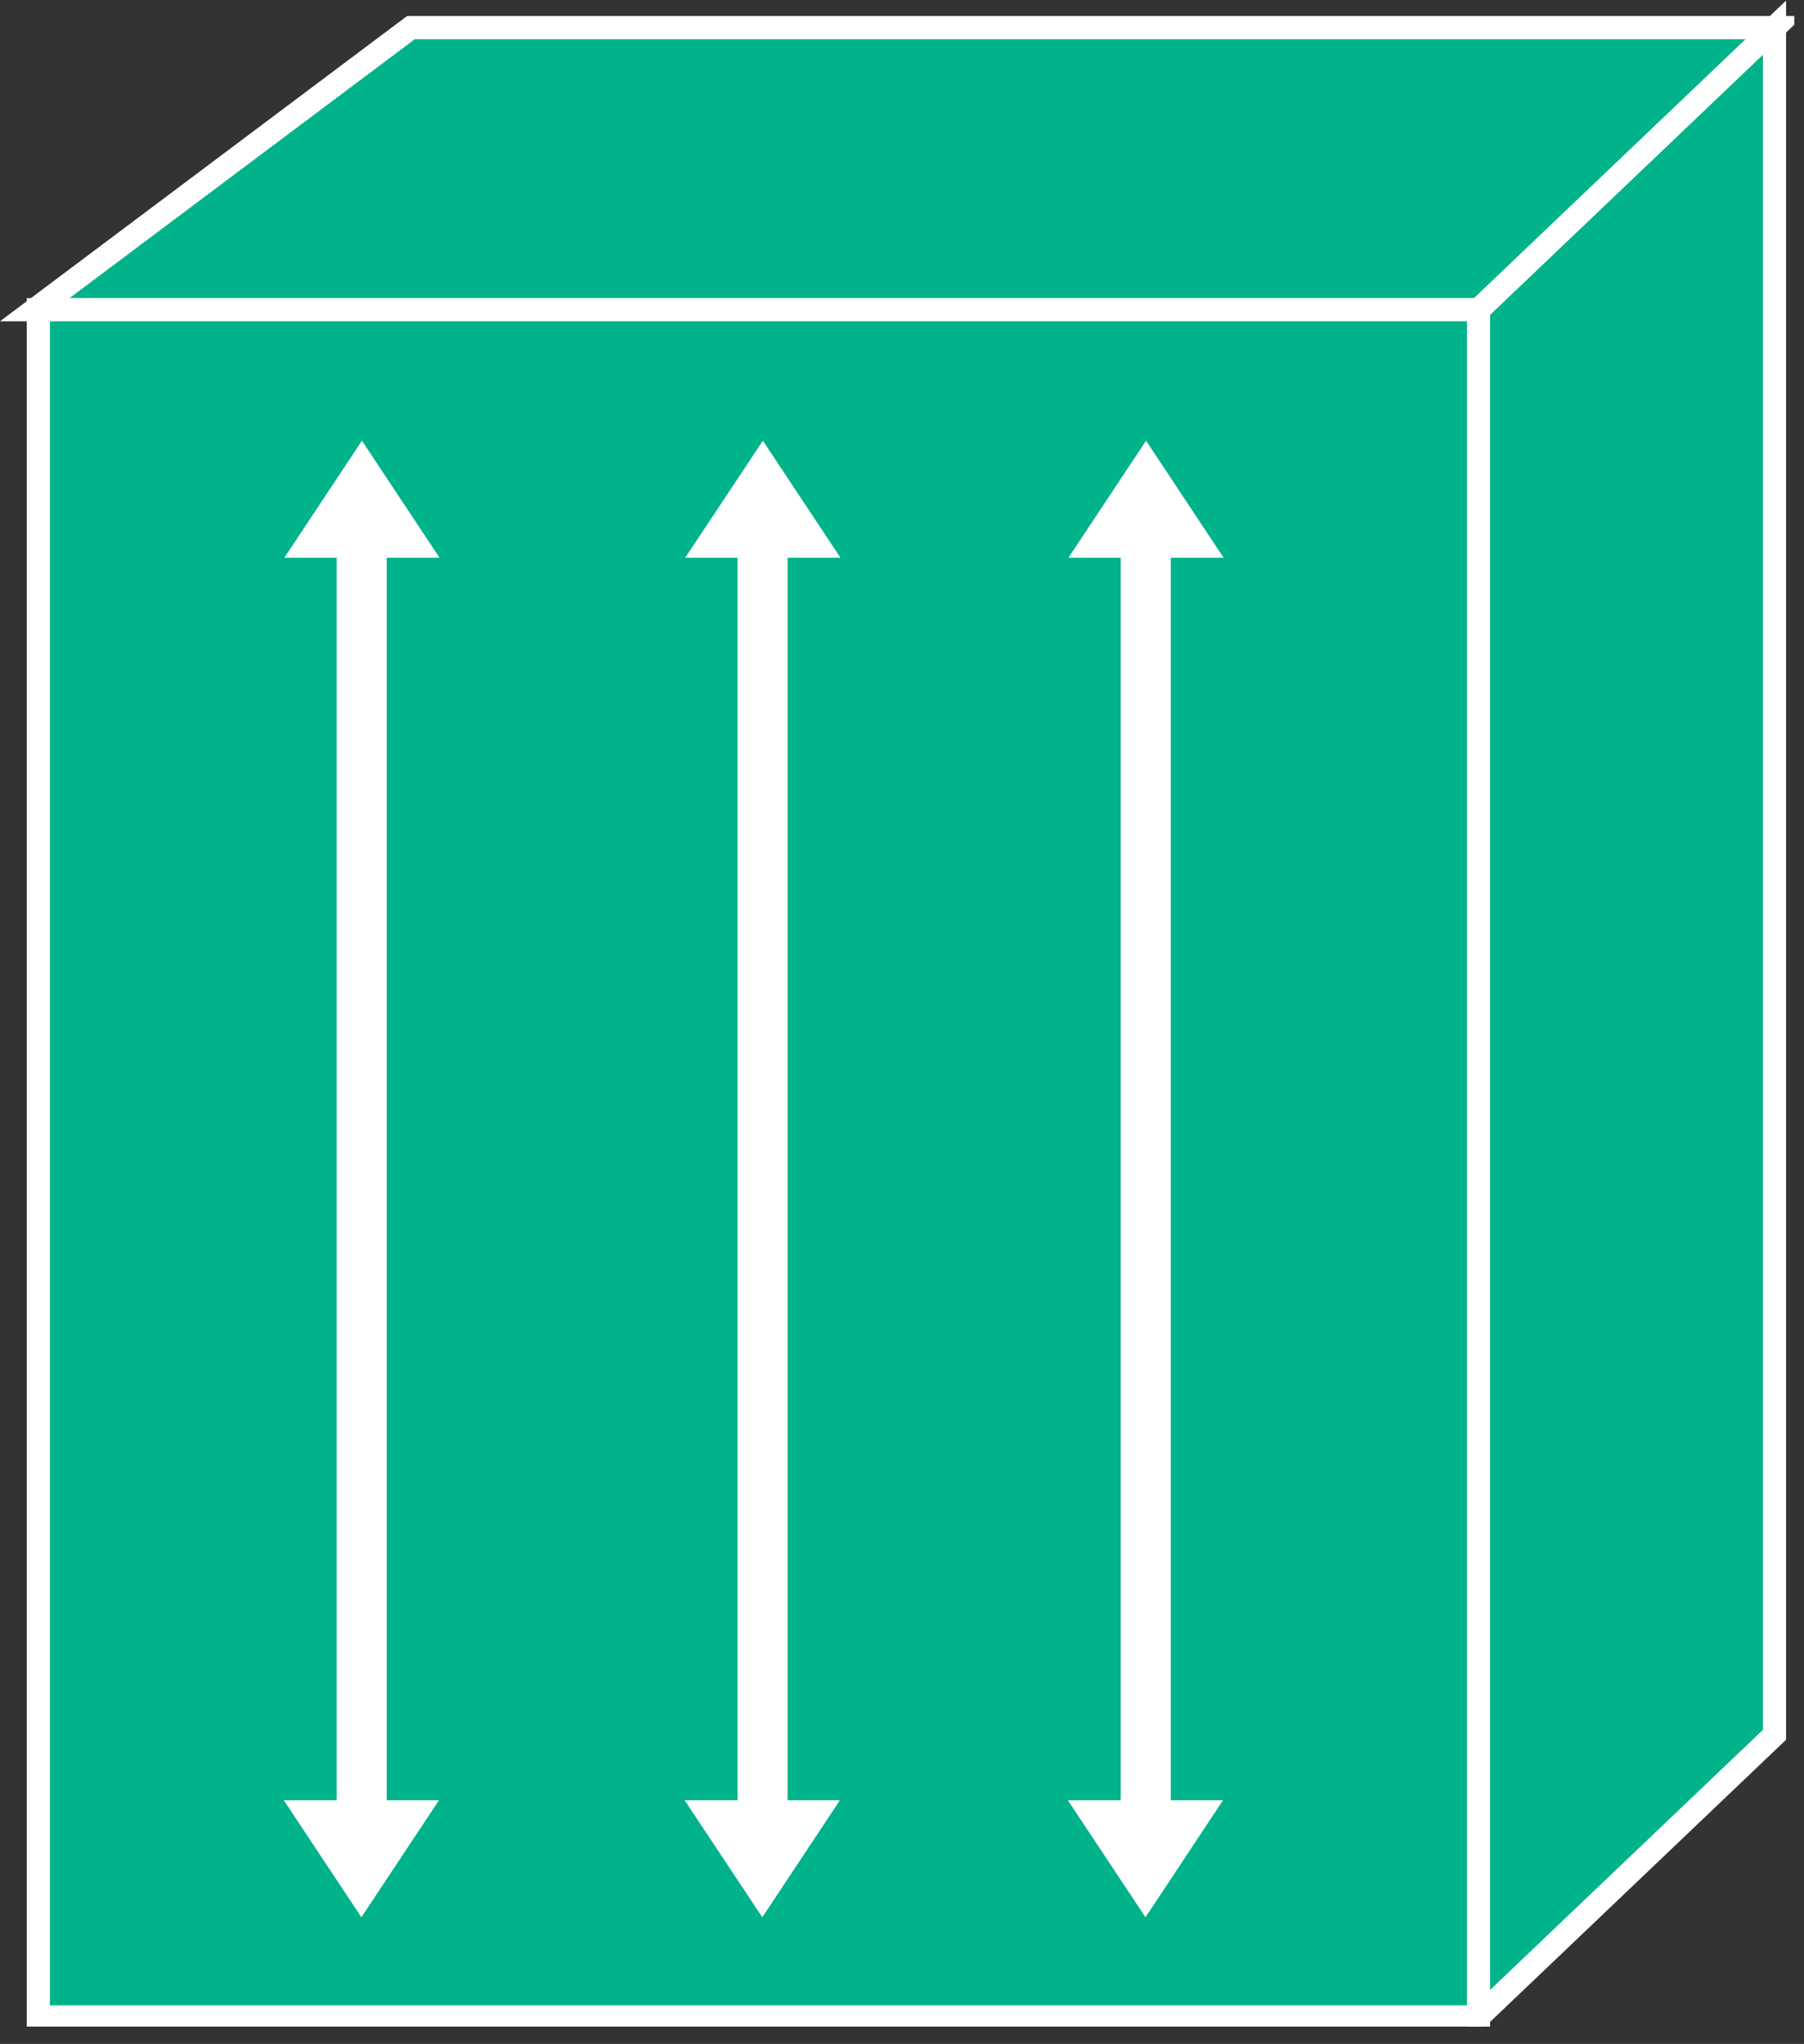 <?xml version="1.0" encoding="UTF-8" standalone="no"?>
<svg
   xmlns:dc="http://purl.org/dc/elements/1.1/"
   xmlns:cc="http://creativecommons.org/ns#"
   xmlns:rdf="http://www.w3.org/1999/02/22-rdf-syntax-ns#"
   xmlns:svg="http://www.w3.org/2000/svg"
   xmlns="http://www.w3.org/2000/svg"
   viewBox="0 0 41.547 47.08"
   height="47.08"
   width="41.547"
   xml:space="preserve"
   id="svg2"
   version="1.1"><rect x="0" y="0" width="41.547" height="47.08" fill="#333333" stroke="none"/><defs
     id="defs6"><clipPath
       id="clipPath20"
       clipPathUnits="userSpaceOnUse"><path
         id="path18"
         d="M 0,3 V 353 H 310 V 3 Z" /></clipPath></defs><g
     transform="matrix(1.333,0,0,-1.333,0,47.08)"
     id="g10"><g
       transform="scale(0.1)"
       id="g12"><g
         id="g14"><g
           clip-path="url(#clipPath20)"
           id="g16"><path
             id="path22"
             style="fill:#00B38A;fill-opacity:1;fill-rule:nonzero;stroke:none"
             d="M 255.449,4.668 306.582,53.418 v 295 l -51.133,-48.75 V 4.668" /><path
             id="path24"
             style="fill:none;stroke:#ffffff;stroke-width:4;stroke-linecap:butt;stroke-linejoin:miter;stroke-miterlimit:4;stroke-dasharray:none;stroke-opacity:1"
             d="M 255.449,4.668 306.582,53.418 v 295 l -51.133,-48.75 z" /><path
             id="path26"
             style="fill:#00B38A;fill-opacity:1;fill-rule:nonzero;stroke:none"
             d="m 306.582,348.418 -51.133,-48.75 H 6 l 65,48.75 h 235.582" /><path
             id="path28"
             style="fill:none;stroke:#ffffff;stroke-width:4;stroke-linecap:butt;stroke-linejoin:miter;stroke-miterlimit:4;stroke-dasharray:none;stroke-opacity:1"
             d="m 306.582,348.418 -51.133,-48.75 H 6 l 65,48.75 z" /><path
             id="path30"
             style="fill:#00B38A;fill-opacity:1;fill-rule:nonzero;stroke:none"
             d="m 6.625,4.668 h 248.824 v 295 H 6.625 Z" /><path
             id="path32"
             style="fill:none;stroke:#ffffff;stroke-width:4;stroke-linecap:butt;stroke-linejoin:miter;stroke-miterlimit:4;stroke-dasharray:none;stroke-opacity:1"
             d="M 255.449,4.668 V 299.668 H 6.625 V 4.668 Z" /><path
             id="path34"
             style="fill:#ffffff;fill-opacity:1;fill-rule:nonzero;stroke:none"
             d="m 136.078,256.809 h 9.133 l -13.41,20.222 -13.418,-20.222 h 9.043 V 42.117 h -9.141 l 13.418,-20.223 13.41,20.223 h -9.035 V 256.809" /><path
             id="path36"
             style="fill:#ffffff;fill-opacity:1;fill-rule:nonzero;stroke:none"
             d="m 66.812,256.809 h 9.129 L 62.535,277.031 49.125,256.809 h 9.043 V 42.117 H 49.027 L 62.438,21.895 75.844,42.117 H 66.812 V 256.809" /><path
             id="path38"
             style="fill:#ffffff;fill-opacity:1;fill-rule:nonzero;stroke:none"
             d="m 202.285,256.809 h 9.121 l -13.398,20.222 -13.418,-20.222 h 9.043 V 42.117 h -9.141 l 13.418,-20.223 13.399,20.223 h -9.024 V 256.809" /></g></g></g></g></svg>